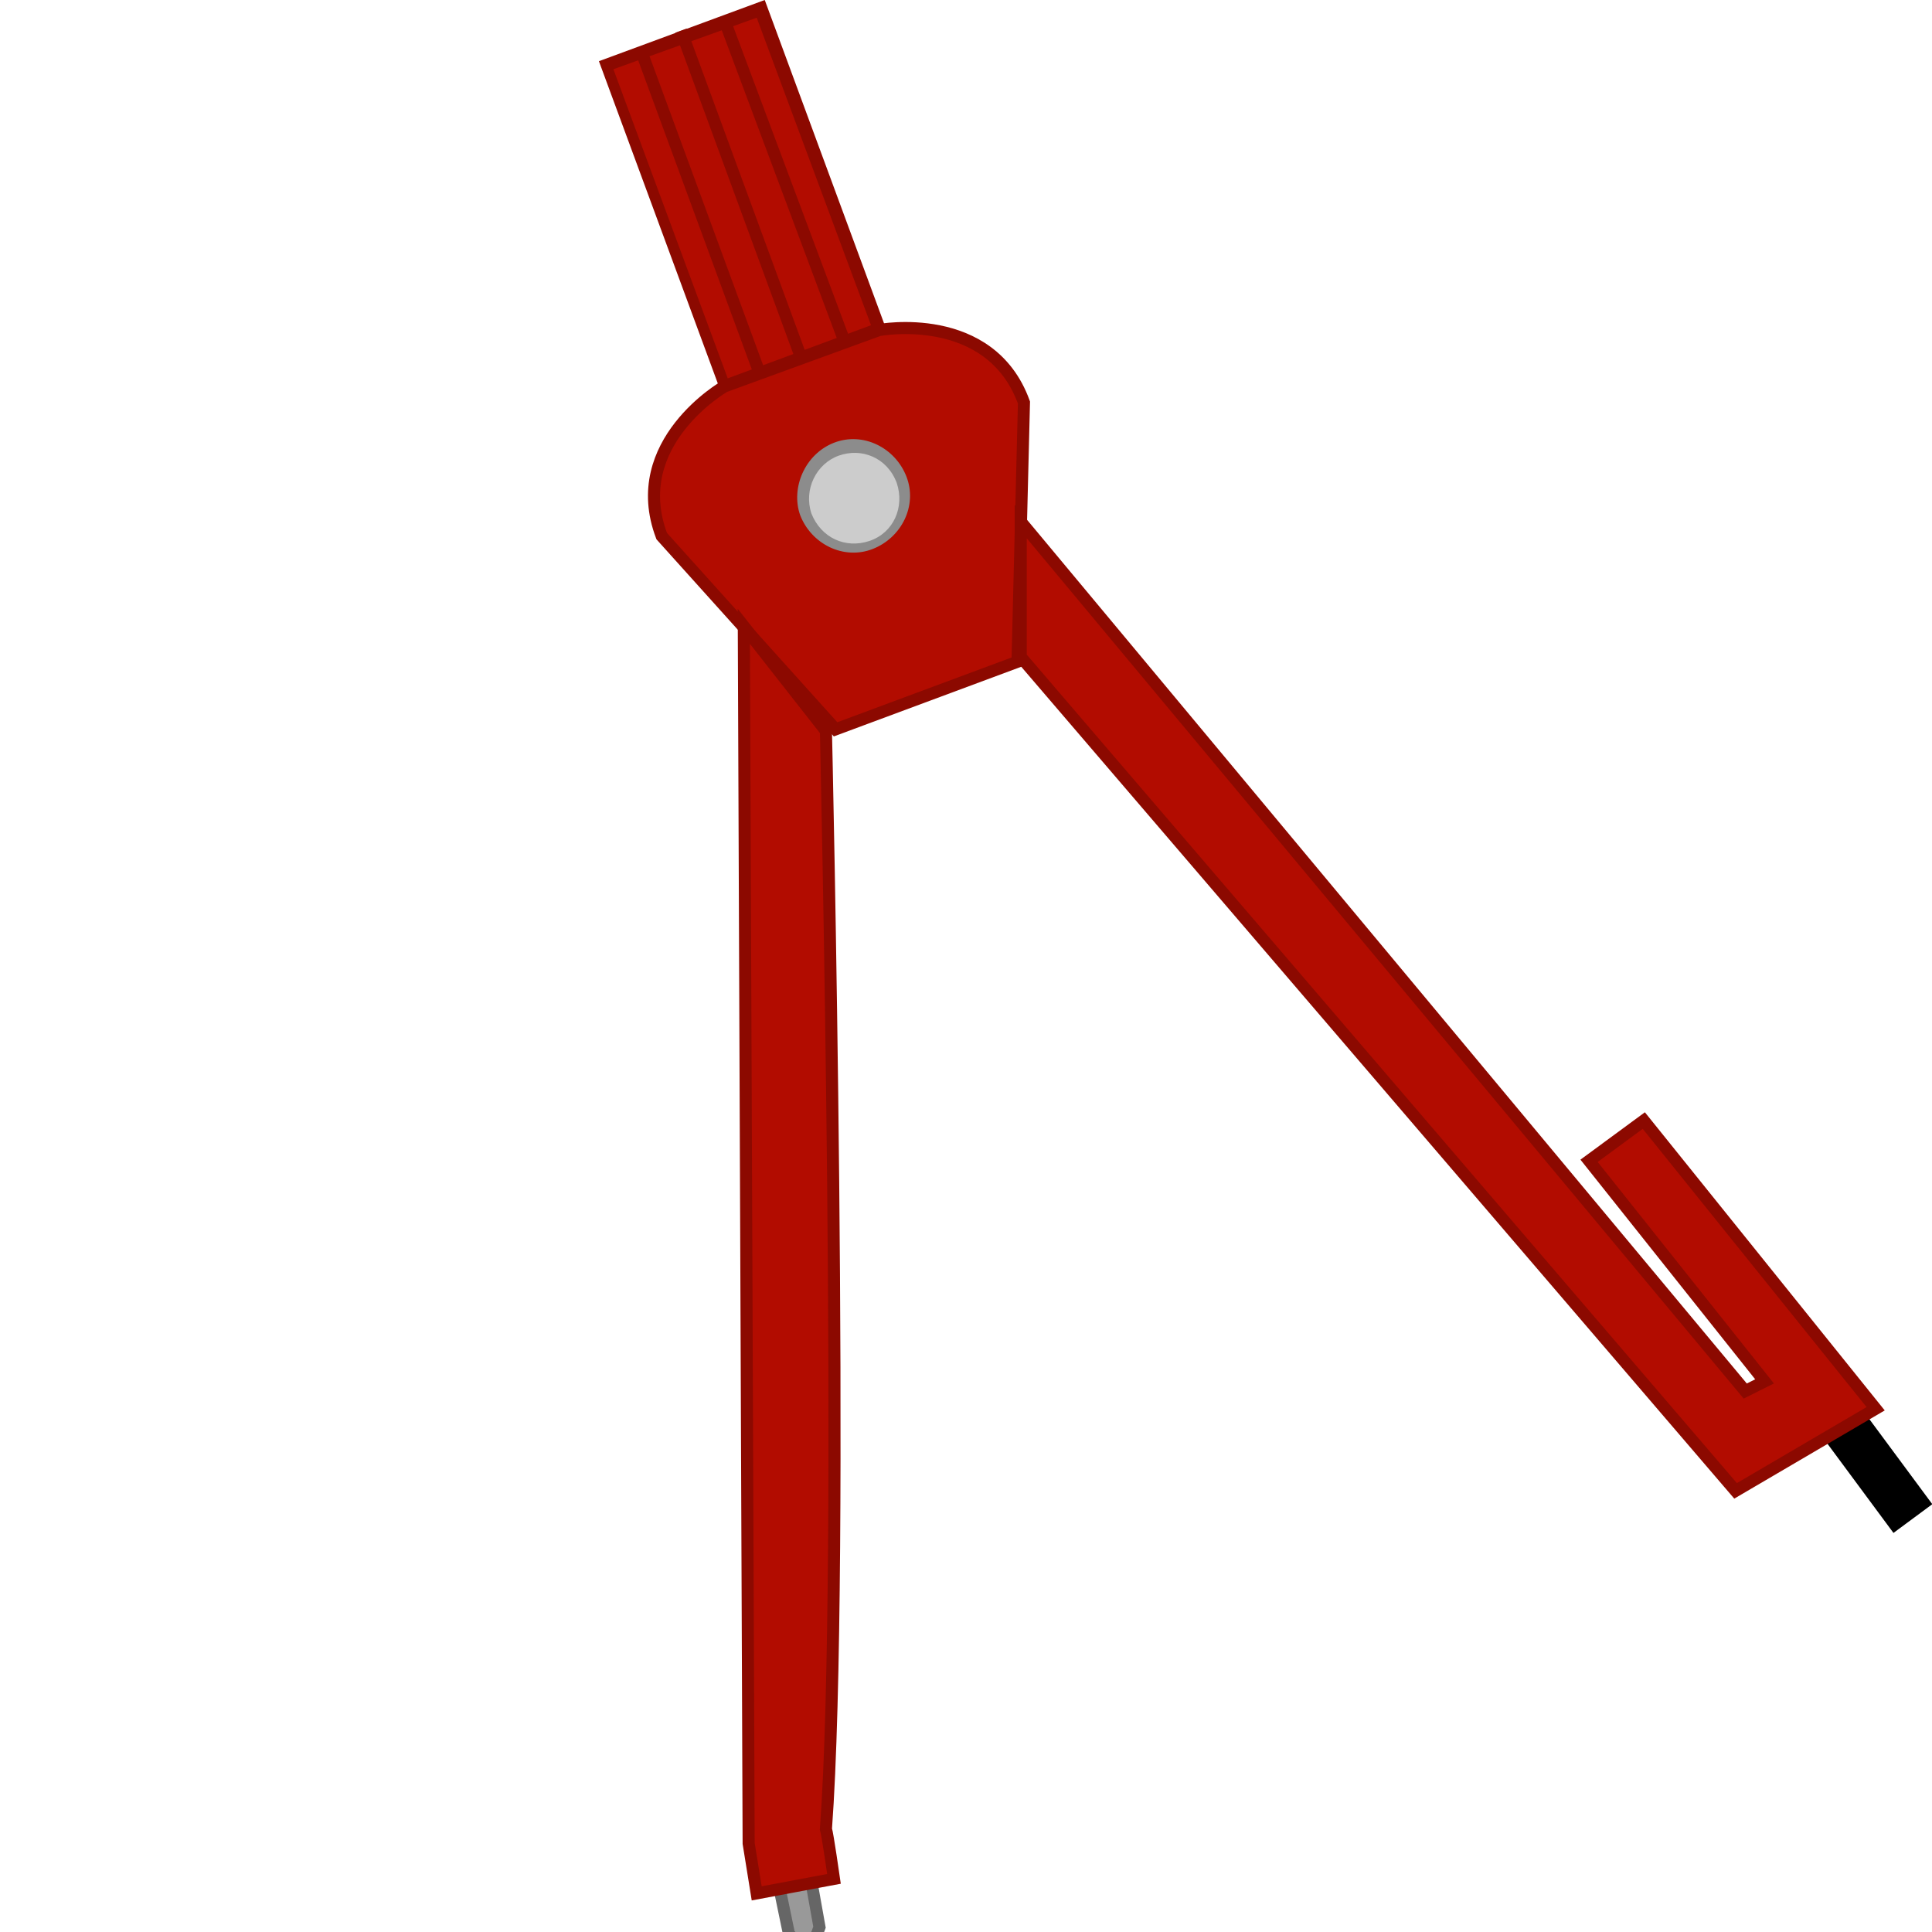 <?xml version="1.0" encoding="utf-8"?>
<!-- Generator: Adobe Illustrator 26.5.0, SVG Export Plug-In . SVG Version: 6.00 Build 0)  -->
<svg version="1.1" id="レイヤー_1" xmlns="http://www.w3.org/2000/svg" xmlns:xlink="http://www.w3.org/1999/xlink" x="0px"
	 y="0px" viewBox="0 0 120 120" style="enable-background:new 0 0 120 120;" xml:space="preserve">
<style type="text/css">
	.st0{fill:#B20C00;}
	.st1{fill:#8C0900;}
	.st2{fill:none;stroke:#8C0900;stroke-width:0.75;stroke-miterlimit:10;}
	.st3{fill:#B20C00;stroke:#8C0900;stroke-width:0.75;stroke-miterlimit:10;}
	.st4{fill:#CCCCCC;}
	.st5{fill:#8C8C8C;}
	.st6{fill:#008EB2;stroke:#00718C;stroke-width:0.75;stroke-miterlimit:10;}
	.st7{fill:#999999;stroke:#666666;stroke-width:0.75;stroke-miterlimit:10;}
</style>
<g>
	<g>
		<g>
			<g>
				<rect x="41" y="1.7" transform="matrix(0.938 -0.347 0.347 0.938 -1.408 16.746)" class="st0" width="10.2" height="21.2"/>
				<path class="st1" d="M38.1,4.3l7.1,19.2l8.9-3.3L47,1.1L38.1,4.3 M37.2,3.8L47.5,0l7.6,20.6l-10.3,3.8L37.2,3.8L37.2,3.8z"/>
			</g>
		</g>
		<line class="st2" x1="42.3" y1="1.9" x2="49.9" y2="22.6"/>
		<line class="st2" x1="39.8" y1="3.1" x2="47.3" y2="23.5"/>
		<line class="st2" x1="44.9" y1="1" x2="52.6" y2="21.6"/>
	</g>
	<g>
		<g>
			<path class="st3" d="M63.2,41.1L63.6,25c-2.1-5.8-9-4.5-9-4.5L45,24c0,0-6.1,3.5-3.9,9.3l10.8,12L63.2,41.1z"/>
		</g>
		<g>
			<circle class="st4" cx="53" cy="30.8" r="3.1"/>
			<path class="st5" d="M52.1,28.3c-1.4,0.5-2.2,2.1-1.7,3.6c0.6,1.5,2.1,2.2,3.6,1.7s2.2-2.1,1.7-3.6
				C55.1,28.4,53.5,27.8,52.1,28.3 M51.8,27.5c1.8-0.7,3.8,0.3,4.5,2.1c0.7,1.8-0.3,3.8-2.1,4.5s-3.8-0.3-4.5-2.1
				C49.1,30.3,50,28.2,51.8,27.5L51.8,27.5z"/>
		</g>
	</g>
	<path class="st6" d="M63.6,25"/>
</g>
<g>
	<rect x="114.9" y="87.1" transform="matrix(0.804 -0.595 0.595 0.804 -31.358 87.118)" width="3" height="8"/>
	<polygon class="st3" points="63.4,32.4 108.4,86.4 109.6,85.8 98.7,72.1 98.7,72.1 102.1,69.6 116.5,87.5 107.8,92.6 63.4,40.8 	
		"/>
</g>
<g>
	<polygon class="st7" points="50.4,116.9 48.4,117.2 49,120.1 50.2,121.6 50.9,119.7 	"/>
	<path class="st3" d="M46.2,38.9l0.3,75.6l0.5,3.1l4.8-0.9c0,0-0.4-2.8-0.5-3.1c1.2-16.2,0-68.2,0-68.2L46.2,38.9z"/>
</g>
</svg>
